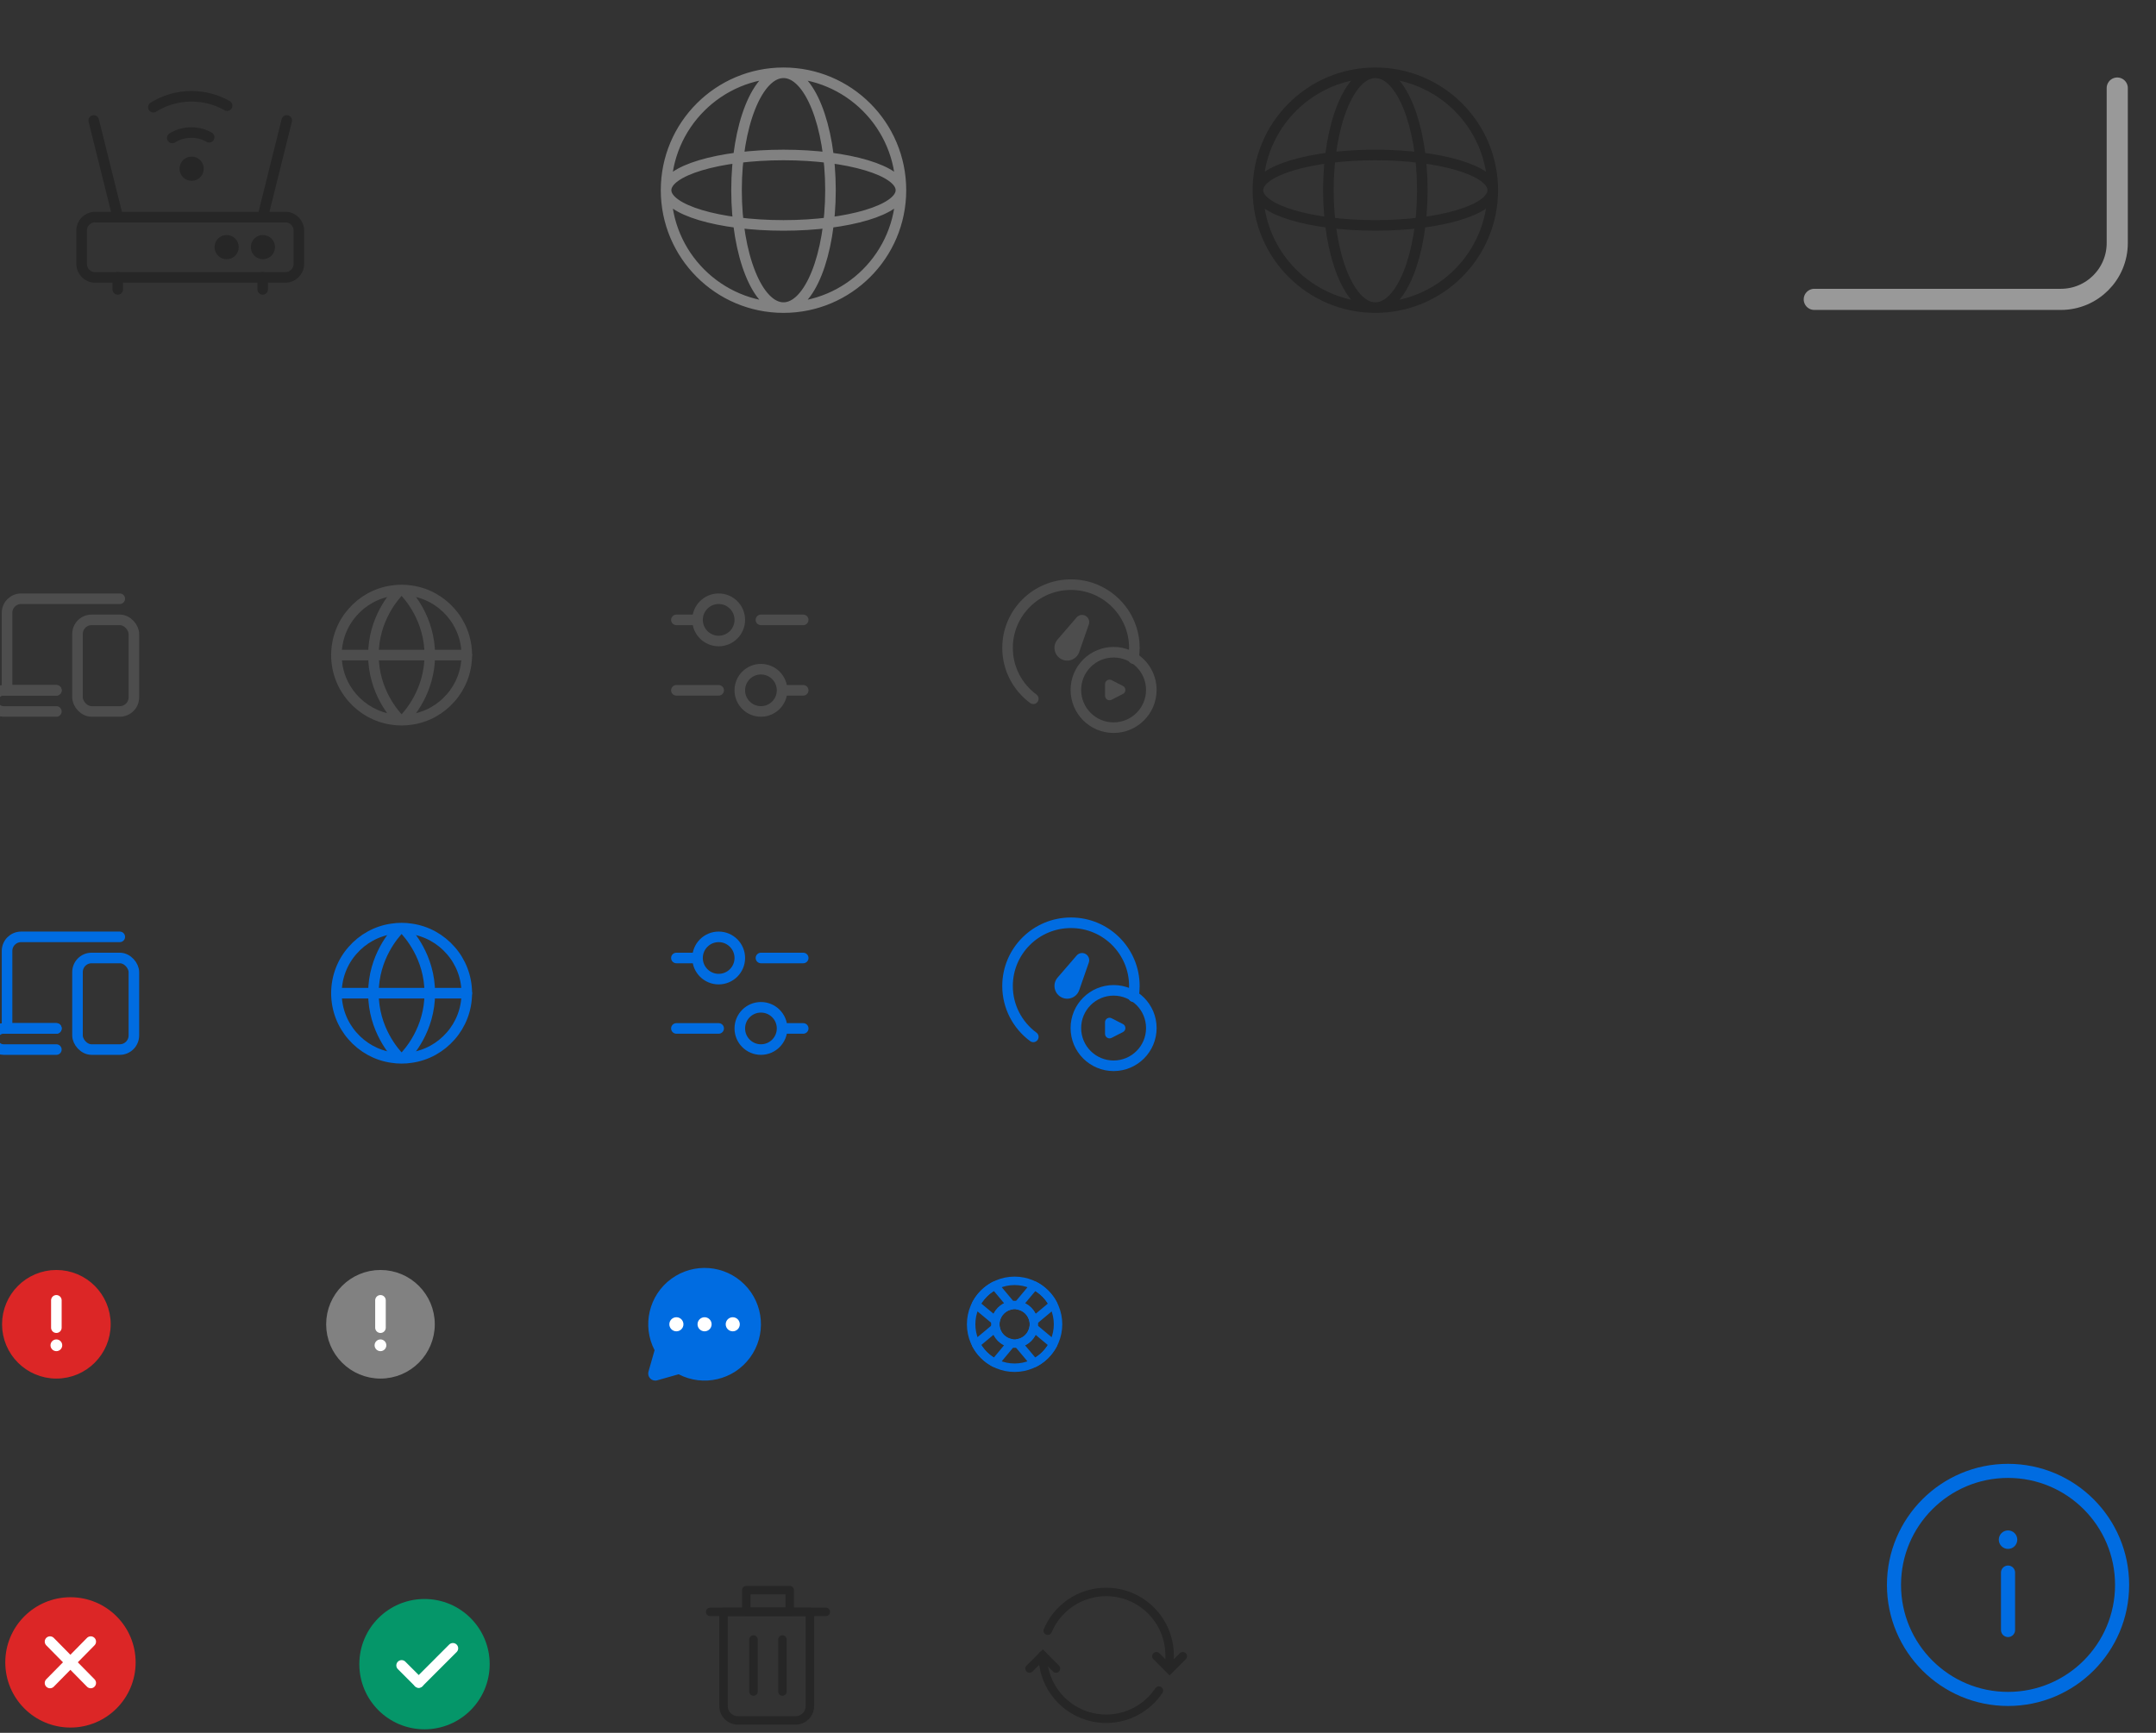 <svg width="306" height="246" viewBox="0 0 306 246" fill="none" xmlns="http://www.w3.org/2000/svg">
<rect x="0" y="0" width="306" height="246" fill="#333333" stroke="none"/>
<g clip-path="url(#clip0_1028_143012)">
<path d="M211.869 27C211.869 36.205 204.407 43.667 195.202 43.667M211.869 27C211.869 17.795 204.407 10.333 195.202 10.333M211.869 27C211.869 24.238 204.407 22 195.202 22C185.998 22 178.536 24.238 178.536 27M211.869 27C211.869 29.761 204.407 32 195.202 32C185.998 32 178.536 29.761 178.536 27M195.202 43.667C185.998 43.667 178.536 36.205 178.536 27M195.202 43.667C198.884 43.667 201.869 36.205 201.869 27C201.869 17.795 198.884 10.333 195.202 10.333M195.202 43.667C191.52 43.667 188.536 36.205 188.536 27C188.536 17.795 191.52 10.333 195.202 10.333M178.536 27C178.536 17.795 185.998 10.333 195.202 10.333" stroke="#262626" stroke-width="1.5"/>
<path d="M257.5 42.5H292.5C296.918 42.5 300.5 38.918 300.5 34.5V12.5" stroke="#999999" stroke-width="3" stroke-linecap="round"/>
<path d="M51 236.25C51 231.14 55.14 227 60.25 227C65.36 227 69.5 231.14 69.5 236.25C69.5 241.36 65.36 245.5 60.25 245.5C55.14 245.5 51 241.36 51 236.25Z" fill="#059669"/>
<path d="M59.427 238.854L57 236.427" stroke="white" stroke-width="1.5" stroke-linecap="round"/>
<path d="M64.28 234L59.427 238.854" stroke="white" stroke-width="1.5" stroke-linecap="round"/>
<path d="M13.5 30.817C12.45 30.817 11.584 31.667 11.584 32.733V37.467C11.584 38.517 12.434 39.383 13.5 39.383H40.5C41.55 39.383 42.417 38.533 42.417 37.467V32.733C42.417 31.667 41.567 30.817 40.5 30.817H13.5Z" stroke="#262626" stroke-width="1.5" stroke-linecap="round" stroke-linejoin="round"/>
<path d="M16.717 39.367V41.083" stroke="#262626" stroke-width="1.5" stroke-linecap="round" stroke-linejoin="round"/>
<path d="M37.284 39.367V41.083" stroke="#262626" stroke-width="1.5" stroke-linecap="round" stroke-linejoin="round"/>
<path d="M35.6 35.083C35.6 34.133 36.35 33.367 37.3 33.367H37.317C38.267 33.367 39.033 34.133 39.033 35.083C39.033 36.033 38.25 36.8 37.317 36.8C36.367 36.8 35.6 36.033 35.6 35.083Z" fill="#262626"/>
<path d="M30.451 35.084C30.451 34.134 31.201 33.367 32.151 33.367H32.167C33.117 33.367 33.884 34.134 33.884 35.084C33.884 36.034 33.117 36.8 32.167 36.8C31.217 36.8 30.451 36.034 30.451 35.084Z" fill="#262626"/>
<path d="M16.718 30.817L13.301 17.1" stroke="#262626" stroke-width="1.5" stroke-linecap="round" stroke-linejoin="round"/>
<path d="M37.284 30.817L40.7 17.1" stroke="#262626" stroke-width="1.5" stroke-linecap="round" stroke-linejoin="round"/>
<path d="M21.768 15.217C23.351 14.233 25.201 13.667 27.168 13.667C29.018 13.667 30.751 14.15 32.234 15" stroke="#262626" stroke-width="1.5" stroke-linecap="round" stroke-linejoin="round"/>
<path d="M24.452 19.583C25.235 19.083 26.168 18.817 27.152 18.817C28.085 18.817 28.952 19.05 29.685 19.483" stroke="#262626" stroke-width="1.5" stroke-linecap="round" stroke-linejoin="round"/>
<path d="M25.485 23.95C25.485 23 26.235 22.233 27.185 22.233H27.201C28.151 22.233 28.918 23 28.918 23.95C28.918 24.9 28.151 25.667 27.201 25.667C26.252 25.667 25.485 24.9 25.485 23.95Z" fill="#262626"/>
<path d="M127.869 27C127.869 36.205 120.407 43.667 111.202 43.667M127.869 27C127.869 17.795 120.407 10.333 111.202 10.333M127.869 27C127.869 24.238 120.407 22 111.202 22C101.998 22 94.536 24.238 94.536 27M127.869 27C127.869 29.761 120.407 32 111.202 32C101.998 32 94.536 29.761 94.536 27M111.202 43.667C101.998 43.667 94.536 36.205 94.536 27M111.202 43.667C114.884 43.667 117.869 36.205 117.869 27C117.869 17.795 114.884 10.333 111.202 10.333M111.202 43.667C107.52 43.667 104.536 36.205 104.536 27C104.536 17.795 107.52 10.333 111.202 10.333M94.536 27C94.536 17.795 101.998 10.333 111.202 10.333" stroke="#818181" stroke-width="1.5"/>
<path d="M1.5 236C1.5 231.304 5.304 227.5 10 227.5C14.696 227.5 18.5 231.304 18.5 236C18.5 240.696 14.696 244.5 10 244.5C5.304 244.5 1.5 240.696 1.5 236Z" fill="#DC2626" stroke="#DC2626" stroke-width="1.5" stroke-linecap="round" stroke-linejoin="round"/>
<path d="M12.88 233.05L7.1 238.922" stroke="white" stroke-width="1.5" stroke-linecap="round" stroke-linejoin="round"/>
<path d="M7.1 233.05L12.88 238.922" stroke="white" stroke-width="1.5" stroke-linecap="round" stroke-linejoin="round"/>
<path d="M63.97 99.07C62.55 100.7 60.57 101.83 58.33 102.14C57.9 102.21 57.46 102.24 57 102.24C56.54 102.24 56.11 102.21 55.67 102.14C53.43 101.83 51.45 100.7 50.03 99.07C48.61 97.46 47.75 95.32 47.75 93C47.75 90.68 48.61 88.54 50.03 86.93C51.45 85.3 53.43 84.17 55.67 83.86C56.1 83.79 56.54 83.76 57 83.76C57.46 83.76 57.89 83.79 58.33 83.86C60.57 84.17 62.55 85.3 63.97 86.93C65.39 88.54 66.25 90.68 66.25 93C66.25 95.32 65.39 97.46 63.97 99.07Z" stroke="#4D4D4D" stroke-width="1.5" stroke-linecap="round" stroke-linejoin="round"/>
<path d="M56.67 102.15C56.03 101.48 53 98.17 53 93C53 87.83 56.03 84.52 56.67 83.85" stroke="#4D4D4D" stroke-width="1.5" stroke-linecap="round" stroke-linejoin="round"/>
<path d="M57.33 102.15C57.97 101.48 61 98.17 61 93C61 87.83 57.97 84.52 57.33 83.85" stroke="#4D4D4D" stroke-width="1.5" stroke-linecap="round" stroke-linejoin="round"/>
<path d="M47.75 93H66.25" stroke="#4D4D4D" stroke-width="1.5" stroke-linecap="round" stroke-linejoin="round"/>
<path d="M63.97 147.07C62.55 148.7 60.57 149.83 58.33 150.14C57.9 150.21 57.46 150.24 57 150.24C56.54 150.24 56.11 150.21 55.67 150.14C53.43 149.83 51.45 148.7 50.03 147.07C48.61 145.46 47.75 143.32 47.75 141C47.75 138.68 48.61 136.54 50.03 134.93C51.45 133.3 53.43 132.17 55.67 131.86C56.1 131.79 56.54 131.76 57 131.76C57.46 131.76 57.89 131.79 58.33 131.86C60.57 132.17 62.55 133.3 63.97 134.93C65.39 136.54 66.25 138.68 66.25 141C66.25 143.32 65.39 145.46 63.97 147.07Z" stroke="#006CE1" stroke-width="1.5" stroke-linecap="round" stroke-linejoin="round"/>
<path d="M56.67 150.15C56.03 149.48 53 146.17 53 141C53 135.83 56.03 132.52 56.67 131.85" stroke="#006CE1" stroke-width="1.5" stroke-linecap="round" stroke-linejoin="round"/>
<path d="M57.33 150.15C57.97 149.48 61 146.17 61 141C61 135.83 57.97 132.52 57.33 131.85" stroke="#006CE1" stroke-width="1.5" stroke-linecap="round" stroke-linejoin="round"/>
<path d="M47.75 141H66.25" stroke="#006CE1" stroke-width="1.5" stroke-linecap="round" stroke-linejoin="round"/>
<rect x="11" y="88" width="8" height="13" rx="2" stroke="#4D4D4D" stroke-width="1.5"/>
<path d="M17 85H3C1.895 85 1 85.895 1 87V98H8" stroke="#4D4D4D" stroke-width="1.5" stroke-linecap="round"/>
<path d="M8 98H0.5C-0.328 98 -1 98.672 -1 99.5V99.5C-1 100.328 -0.328 101 0.5 101H8" stroke="#4D4D4D" stroke-width="1.5" stroke-linecap="round"/>
<rect x="11" y="136" width="8" height="13" rx="2" stroke="#006CE1" stroke-width="1.5"/>
<path d="M17 133H3C1.895 133 1 133.895 1 135V146H8" stroke="#006CE1" stroke-width="1.5" stroke-linecap="round"/>
<path d="M8 146H0.5C-0.328 146 -1 146.672 -1 147.5V147.5C-1 148.328 -0.328 149 0.5 149H8" stroke="#006CE1" stroke-width="1.5" stroke-linecap="round"/>
<path d="M96 88H99M99 88C99 89.657 100.343 91 102 91C103.657 91 105 89.657 105 88C105 86.343 103.657 85 102 85C100.343 85 99 86.343 99 88ZM96 98H102M111 98H114M111 98C111 99.657 109.657 101 108 101C106.343 101 105 99.657 105 98C105 96.343 106.343 95 108 95C109.657 95 111 96.343 111 98ZM108 88H114" stroke="#4D4D4D" stroke-width="1.5" stroke-linecap="round"/>
<path d="M96 136H99M99 136C99 137.657 100.343 139 102 139C103.657 139 105 137.657 105 136C105 134.343 103.657 133 102 133C100.343 133 99 134.343 99 136ZM96 146H102M111 146H114M111 146C111 147.657 109.657 149 108 149C106.343 149 105 147.657 105 146C105 144.343 106.343 143 108 143C109.657 143 111 144.343 111 146ZM108 136H114" stroke="#006CE1" stroke-width="1.5" stroke-linecap="round"/>
<g clip-path="url(#clip1_1028_143012)">
<path d="M152.698 97.947C152.698 94.989 155.095 92.592 158.053 92.592C161.011 92.592 163.408 94.989 163.408 97.947C163.408 100.906 161.011 103.303 158.053 103.303C155.095 103.303 152.698 100.906 152.698 97.947Z" stroke="#4D4D4D" stroke-width="1.5" stroke-linecap="round" stroke-linejoin="round"/>
<path d="M157.763 96.552C157.341 96.338 156.837 96.645 156.837 97.12V98.775C156.837 99.25 157.341 99.557 157.763 99.343L159.379 98.515C159.842 98.277 159.842 97.617 159.379 97.38L157.763 96.552Z" fill="#4D4D4D"/>
<path d="M150.563 93.534C149.582 92.965 149.36 91.642 150.101 90.784L152.81 87.646C153.128 87.278 153.664 87.188 154.085 87.433C154.507 87.678 154.696 88.188 154.535 88.649L153.17 92.568C152.797 93.639 151.543 94.104 150.563 93.534Z" fill="#4D4D4D"/>
<path d="M146.656 99.2C144.438 97.565 143 94.938 143 91.976C143 87.019 147.029 83 152 83C156.971 83 161 87.019 161 91.976C161 92.496 160.956 93.005 160.871 93.5" stroke="#4D4D4D" stroke-width="1.5" stroke-linecap="round"/>
</g>
<g clip-path="url(#clip2_1028_143012)">
<path d="M152.698 145.947C152.698 142.989 155.095 140.592 158.053 140.592C161.011 140.592 163.408 142.989 163.408 145.947C163.408 148.906 161.011 151.303 158.053 151.303C155.095 151.303 152.698 148.906 152.698 145.947Z" stroke="#006CE1" stroke-width="1.5" stroke-linecap="round" stroke-linejoin="round"/>
<path d="M157.763 144.552C157.341 144.338 156.837 144.645 156.837 145.12V146.775C156.837 147.25 157.341 147.557 157.763 147.343L159.379 146.515C159.842 146.277 159.842 145.617 159.379 145.38L157.763 144.552Z" fill="#006CE1"/>
<path d="M150.563 141.534C149.582 140.964 149.36 139.642 150.101 138.784L152.81 135.646C153.128 135.278 153.664 135.188 154.085 135.433C154.507 135.678 154.696 136.188 154.535 136.649L153.17 140.568C152.797 141.639 151.543 142.104 150.563 141.534Z" fill="#006CE1"/>
<path d="M146.656 147.2C144.438 145.565 143 142.938 143 139.976C143 135.019 147.029 131 152 131C156.971 131 161 135.019 161 139.976C161 140.496 160.956 141.005 160.871 141.5" stroke="#006CE1" stroke-width="1.5" stroke-linecap="round"/>
</g>
<path fill-rule="evenodd" clip-rule="evenodd" d="M92.293 195.701C92.036 195.444 91.939 195.068 92.038 194.718C92.138 194.368 92.905 191.692 92.904 191.683C91.086 188.181 92.094 183.876 95.277 181.545C98.461 179.214 102.869 179.553 105.658 182.343C108.448 185.134 108.786 189.542 106.454 192.725C104.122 195.907 99.817 196.914 96.315 195.095L93.277 195.956C92.927 196.056 92.551 195.959 92.293 195.701Z" fill="#006CE1"/>
<path d="M100 188.5C99.724 188.5 99.5 188.276 99.5 188C99.5 187.724 99.724 187.5 100 187.5C100.276 187.5 100.5 187.724 100.5 188C100.5 188.276 100.276 188.5 100 188.5ZM104 188.5C103.724 188.5 103.5 188.276 103.5 188C103.5 187.724 103.724 187.5 104 187.5C104.276 187.5 104.5 187.724 104.5 188C104.5 188.276 104.276 188.5 104 188.5ZM96 188.5C95.724 188.5 95.5 188.276 95.5 188C95.5 187.724 95.724 187.5 96 187.5C96.276 187.5 96.5 187.724 96.5 188C96.5 188.276 96.276 188.5 96 188.5Z" stroke="white"/>
<path d="M143.534 190.7C142.994 190.607 142.48 190.353 142.067 189.94C141.654 189.527 141.4 189.007 141.307 188.473C141.154 187.627 141.414 186.72 142.067 186.067C142.72 185.413 143.627 185.153 144.474 185.307C145.014 185.4 145.527 185.653 145.94 186.067C146.354 186.48 146.607 187 146.7 187.533C146.847 188.38 146.594 189.287 145.94 189.94C145.287 190.593 144.38 190.853 143.534 190.7Z" stroke="#006CE1" stroke-width="1.2" stroke-linecap="round" stroke-linejoin="round"/>
<path d="M144.466 190.7C145.006 190.607 145.52 190.353 145.933 189.94C146.346 189.527 146.6 189.007 146.693 188.473C147.626 189.247 148.56 190.027 149.486 190.807C149.2 191.373 148.82 191.9 148.353 192.367C147.893 192.833 147.366 193.207 146.8 193.493C146.026 192.56 145.246 191.627 144.466 190.7Z" stroke="#006CE1" stroke-width="1.2" stroke-linecap="round" stroke-linejoin="round"/>
<path d="M139.64 183.64C140.106 183.173 140.633 182.793 141.2 182.507C141.973 183.44 142.753 184.373 143.533 185.3C142.993 185.393 142.48 185.647 142.066 186.06C141.653 186.473 141.4 186.993 141.306 187.527C140.373 186.753 139.433 185.973 138.506 185.2C138.793 184.633 139.173 184.107 139.64 183.64Z" stroke="#006CE1" stroke-width="1.2" stroke-linecap="round" stroke-linejoin="round"/>
<path d="M146.7 187.533C146.606 186.993 146.353 186.48 145.94 186.067C145.526 185.653 145.006 185.4 144.473 185.307C145.246 184.373 146.026 183.44 146.806 182.513C147.373 182.8 147.9 183.18 148.366 183.647C148.833 184.107 149.206 184.633 149.493 185.2C148.56 185.973 147.626 186.753 146.7 187.533Z" stroke="#006CE1" stroke-width="1.2" stroke-linecap="round" stroke-linejoin="round"/>
<path d="M139.64 192.36C139.173 191.893 138.793 191.367 138.506 190.8C139.44 190.027 140.373 189.247 141.3 188.467C141.393 189.007 141.646 189.52 142.06 189.933C142.473 190.347 142.993 190.6 143.526 190.693C142.753 191.627 141.973 192.567 141.2 193.493C140.633 193.207 140.106 192.827 139.64 192.36Z" stroke="#006CE1" stroke-width="1.2" stroke-linecap="round" stroke-linejoin="round"/>
<path fill-rule="evenodd" clip-rule="evenodd" d="M144 194.167C140.594 194.167 137.833 191.406 137.833 188C137.833 184.594 140.594 181.833 144 181.833C147.406 181.833 150.167 184.594 150.167 188C150.167 191.406 147.406 194.167 144 194.167Z" stroke="#006CE1" stroke-width="1.2" stroke-linecap="round" stroke-linejoin="round"/>
<g clip-path="url(#clip3_1028_143012)">
<path d="M148.706 231.5C149.157 230.433 149.807 229.472 150.61 228.662C152.241 227.018 154.502 226 157 226C161.971 226 166 230.029 166 235L166 236.5" stroke="#262626" stroke-width="1.2" stroke-linecap="round"/>
<path d="M148 235C148 237.472 148.997 239.712 150.61 241.338C152.241 242.982 154.502 244 157 244C160.12 244 162.87 242.412 164.484 240" stroke="#262626" stroke-width="1.2" stroke-linecap="round"/>
<path d="M146.125 236.875L148 235L149.875 236.875" stroke="#262626" stroke-width="1.2" stroke-linecap="round"/>
<path d="M167.875 235.125L166 237L164.125 235.125" stroke="#262626" stroke-width="1.2" stroke-linecap="round"/>
</g>
<path d="M102.69 228.83V242.19C102.69 243.32 103.61 244.24 104.74 244.24H112.9C114.03 244.24 114.95 243.32 114.95 242.19V228.83H114.96H102.69Z" stroke="#262626" stroke-width="1.2" stroke-linecap="round" stroke-linejoin="round"/>
<path d="M100.79 228.83H117.21" stroke="#262626" stroke-width="1.2" stroke-linecap="round" stroke-linejoin="round"/>
<path fill-rule="evenodd" clip-rule="evenodd" d="M112.08 225.74V228.82H105.92V225.74H112.08Z" stroke="#262626" stroke-width="1.2" stroke-linecap="round" stroke-linejoin="round"/>
<path d="M106.94 232.75V240.14" stroke="#262626" stroke-width="1.2" stroke-linecap="round" stroke-linejoin="round"/>
<path d="M111.05 232.75V240.14" stroke="#262626" stroke-width="1.2" stroke-linecap="round" stroke-linejoin="round"/>
<path d="M285 223.25V231.405" stroke="#006CE1" stroke-width="2" stroke-linecap="round" stroke-linejoin="round"/>
<path fill-rule="evenodd" clip-rule="evenodd" d="M285 219.89C284.275 219.89 283.688 219.302 283.688 218.577C283.688 217.853 284.275 217.265 285 217.265C285.725 217.265 286.312 217.853 286.312 218.577C286.312 219.302 285.725 219.89 285 219.89Z" fill="#006CE1"/>
<path fill-rule="evenodd" clip-rule="evenodd" d="M285 241.188C276.06 241.188 268.812 233.94 268.812 225C268.812 216.06 276.06 208.812 285 208.812C293.94 208.812 301.188 216.06 301.188 225C301.188 233.94 293.94 241.188 285 241.188Z" stroke="#006CE1" stroke-width="2" stroke-linecap="round" stroke-linejoin="round"/>
<path d="M8 195.108C4.074 195.108 0.892 191.926 0.892 188C0.892 184.074 4.074 180.892 8 180.892C11.926 180.892 15.108 184.074 15.108 188C15.108 191.926 11.926 195.108 8 195.108Z" fill="#DC2626" stroke="#DC2626" stroke-width="1.2" stroke-linecap="round" stroke-linejoin="round"/>
<path fill-rule="evenodd" clip-rule="evenodd" d="M8 184.6V188.483V184.6Z" fill="white"/>
<path d="M8 184.6V188.483" stroke="white" stroke-width="1.5" stroke-linecap="round" stroke-linejoin="round"/>
<path fill-rule="evenodd" clip-rule="evenodd" d="M8 191.816C7.54 191.816 7.167 191.443 7.167 190.983C7.167 190.523 7.54 190.15 8 190.15C8.46 190.15 8.833 190.523 8.833 190.983C8.833 191.443 8.46 191.816 8 191.816Z" fill="white"/>
<path d="M54 195.108C50.074 195.108 46.892 191.926 46.892 188C46.892 184.074 50.074 180.892 54 180.892C57.926 180.892 61.108 184.074 61.108 188C61.108 191.926 57.926 195.108 54 195.108Z" fill="#818181" stroke="#818181" stroke-width="1.2" stroke-linecap="round" stroke-linejoin="round"/>
<path fill-rule="evenodd" clip-rule="evenodd" d="M54 184.6V188.483V184.6Z" fill="white"/>
<path d="M54 184.6V188.483" stroke="white" stroke-width="1.5" stroke-linecap="round" stroke-linejoin="round"/>
<path fill-rule="evenodd" clip-rule="evenodd" d="M54 191.816C53.54 191.816 53.166 191.443 53.166 190.983C53.166 190.523 53.54 190.15 54 190.15C54.46 190.15 54.833 190.523 54.833 190.983C54.833 191.443 54.46 191.816 54 191.816Z" fill="white"/>
</g>
<defs>
<clipPath id="clip0_1028_143012">
<rect width="306" height="246" fill="white"/>
</clipPath>
<clipPath id="clip1_1028_143012">
<rect width="24" height="24" fill="white" transform="translate(141 81)"/>
</clipPath>
<clipPath id="clip2_1028_143012">
<rect width="24" height="24" fill="white" transform="translate(141 129)"/>
</clipPath>
<clipPath id="clip3_1028_143012">
<rect width="24" height="24" fill="white" transform="translate(145 223)"/>
</clipPath>
</defs>
</svg>
